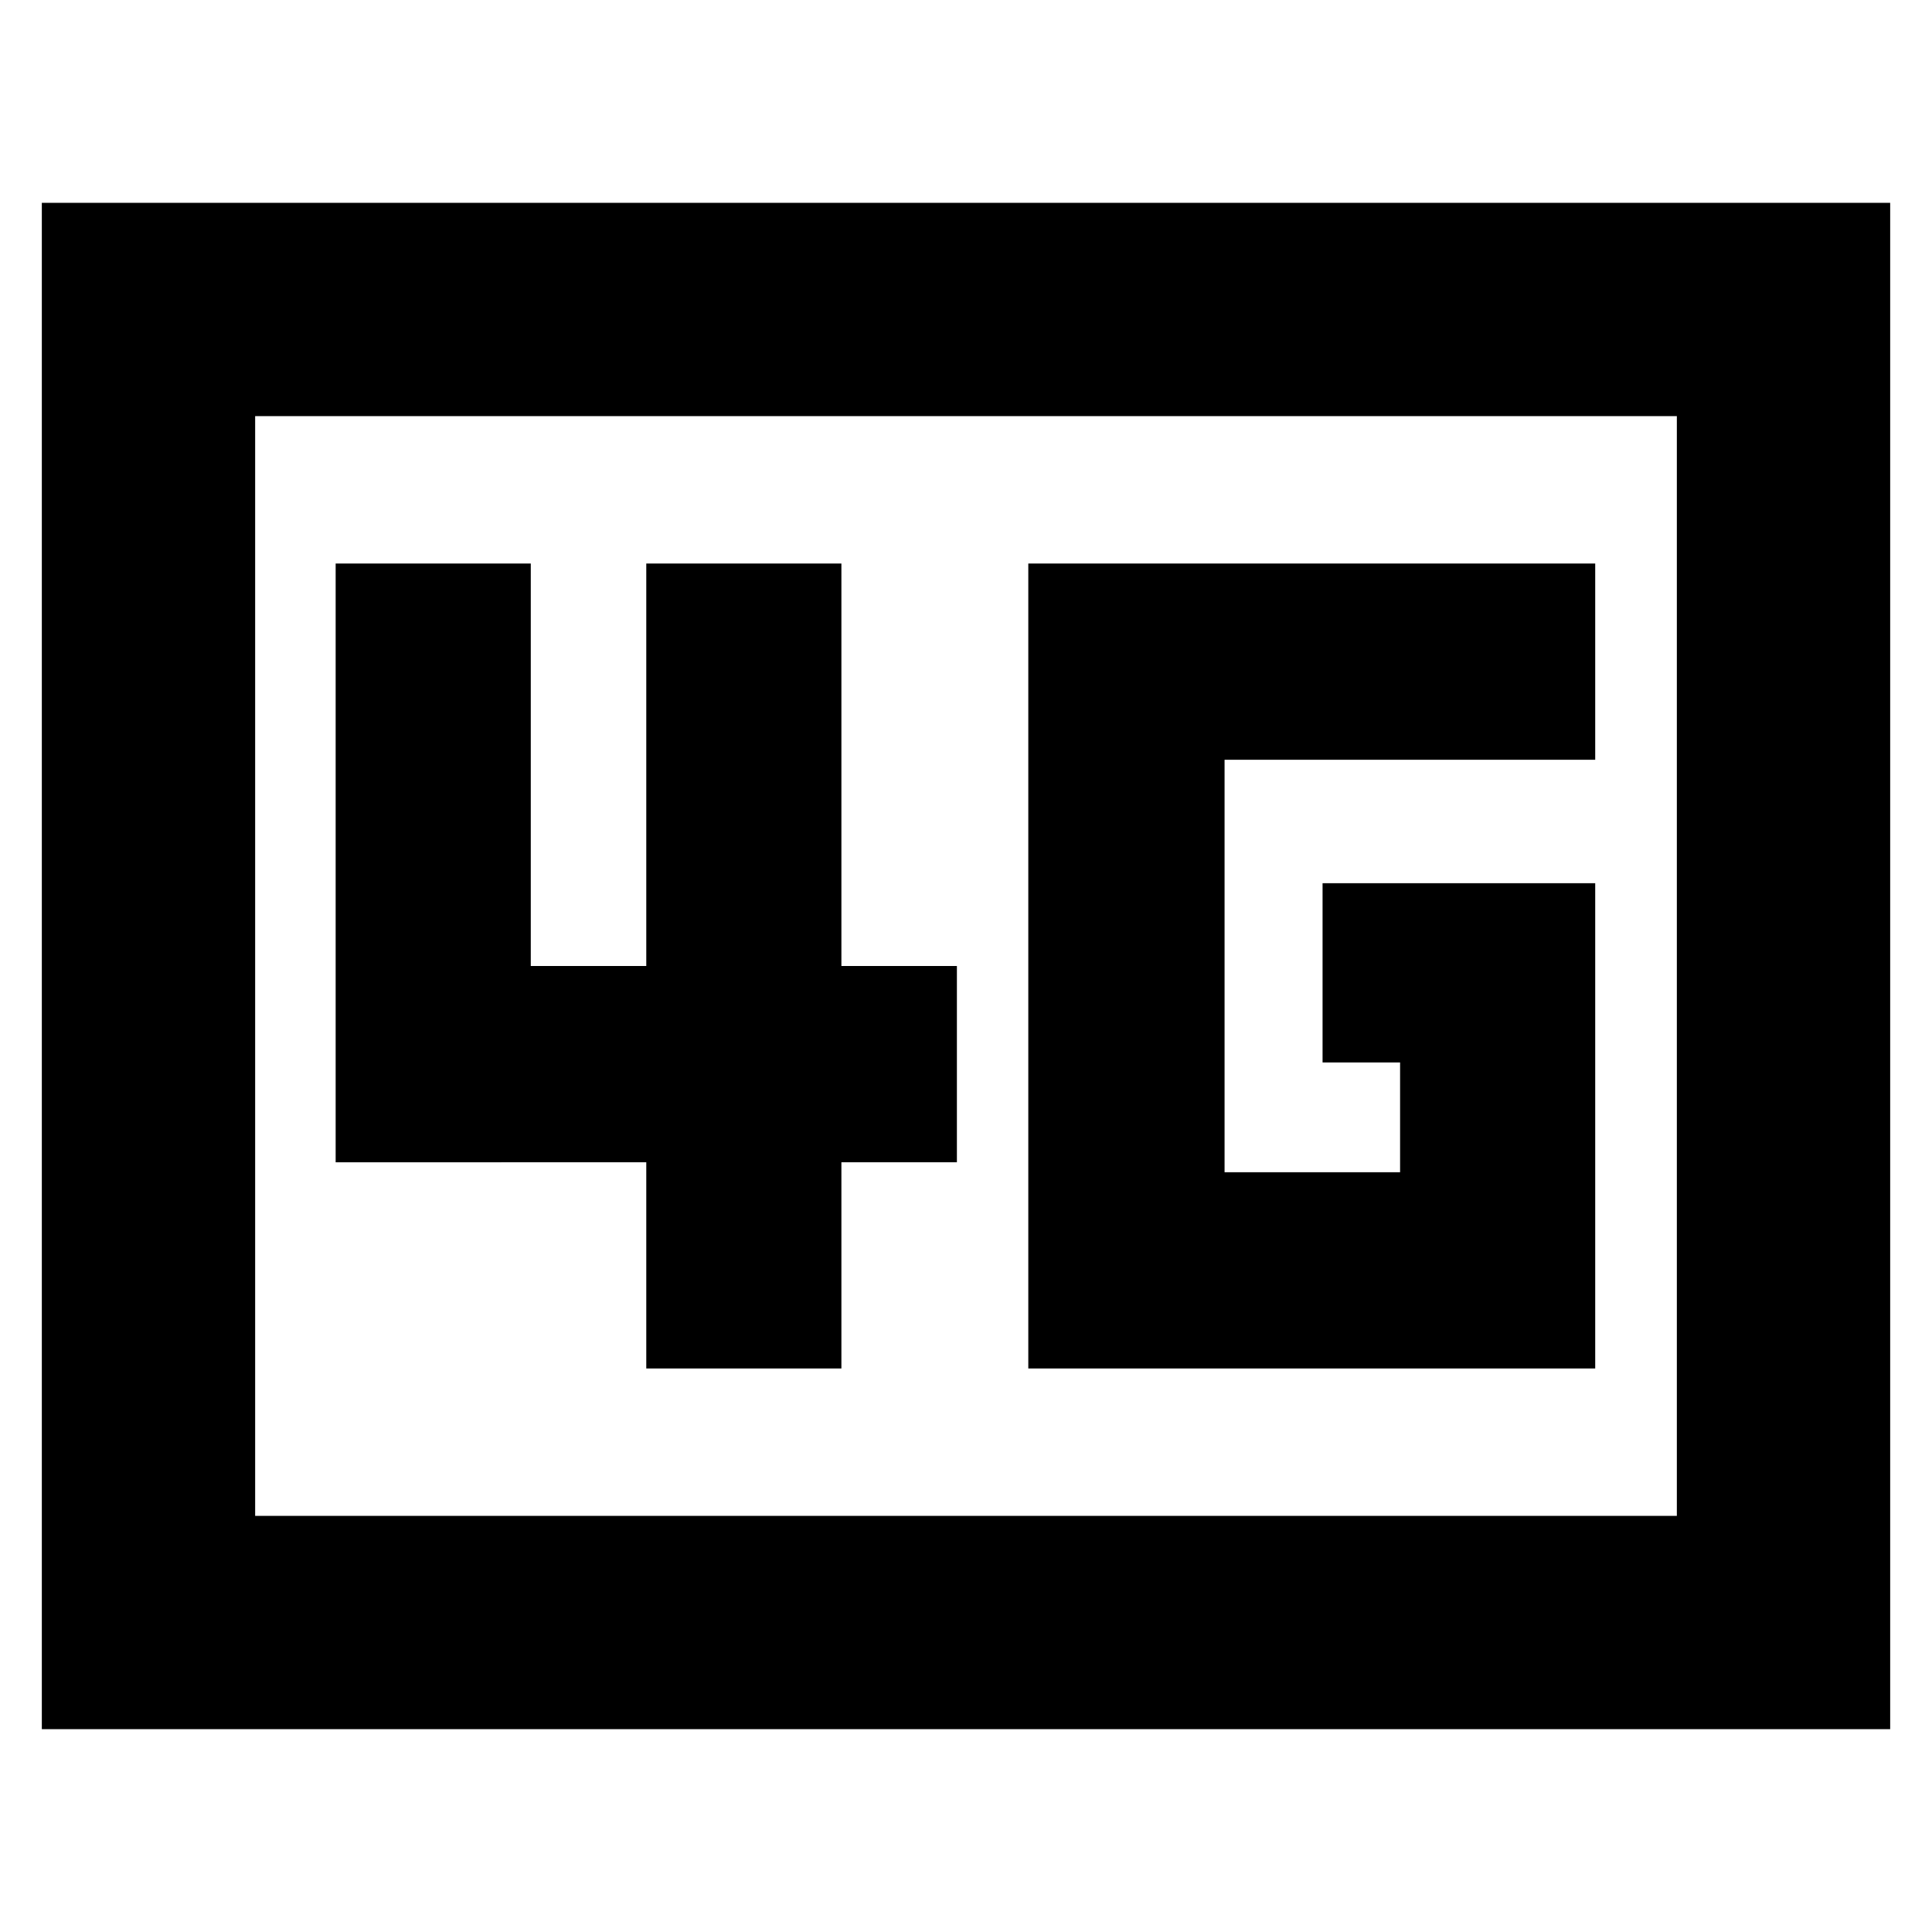 <svg xmlns="http://www.w3.org/2000/svg" height="24" viewBox="0 -960 960 960" width="24"><path d="M510.956-280h281.696v-241.13H657.174v89.043h38.52v54.564h-87.215v-204.954h184.173V-680H510.956v400Zm-189.826 0h96.958v-102.477h57.39V-480h-57.39v-200H321.13v200h-57.39v-200h-96.957v297.523H321.13V-280ZM20.782-100.782v-758.436h918.436v758.436H20.782Zm106.001-106.001h706.434v-546.434H126.783v546.434Zm0 0v-546.434 546.434Z"/></svg>